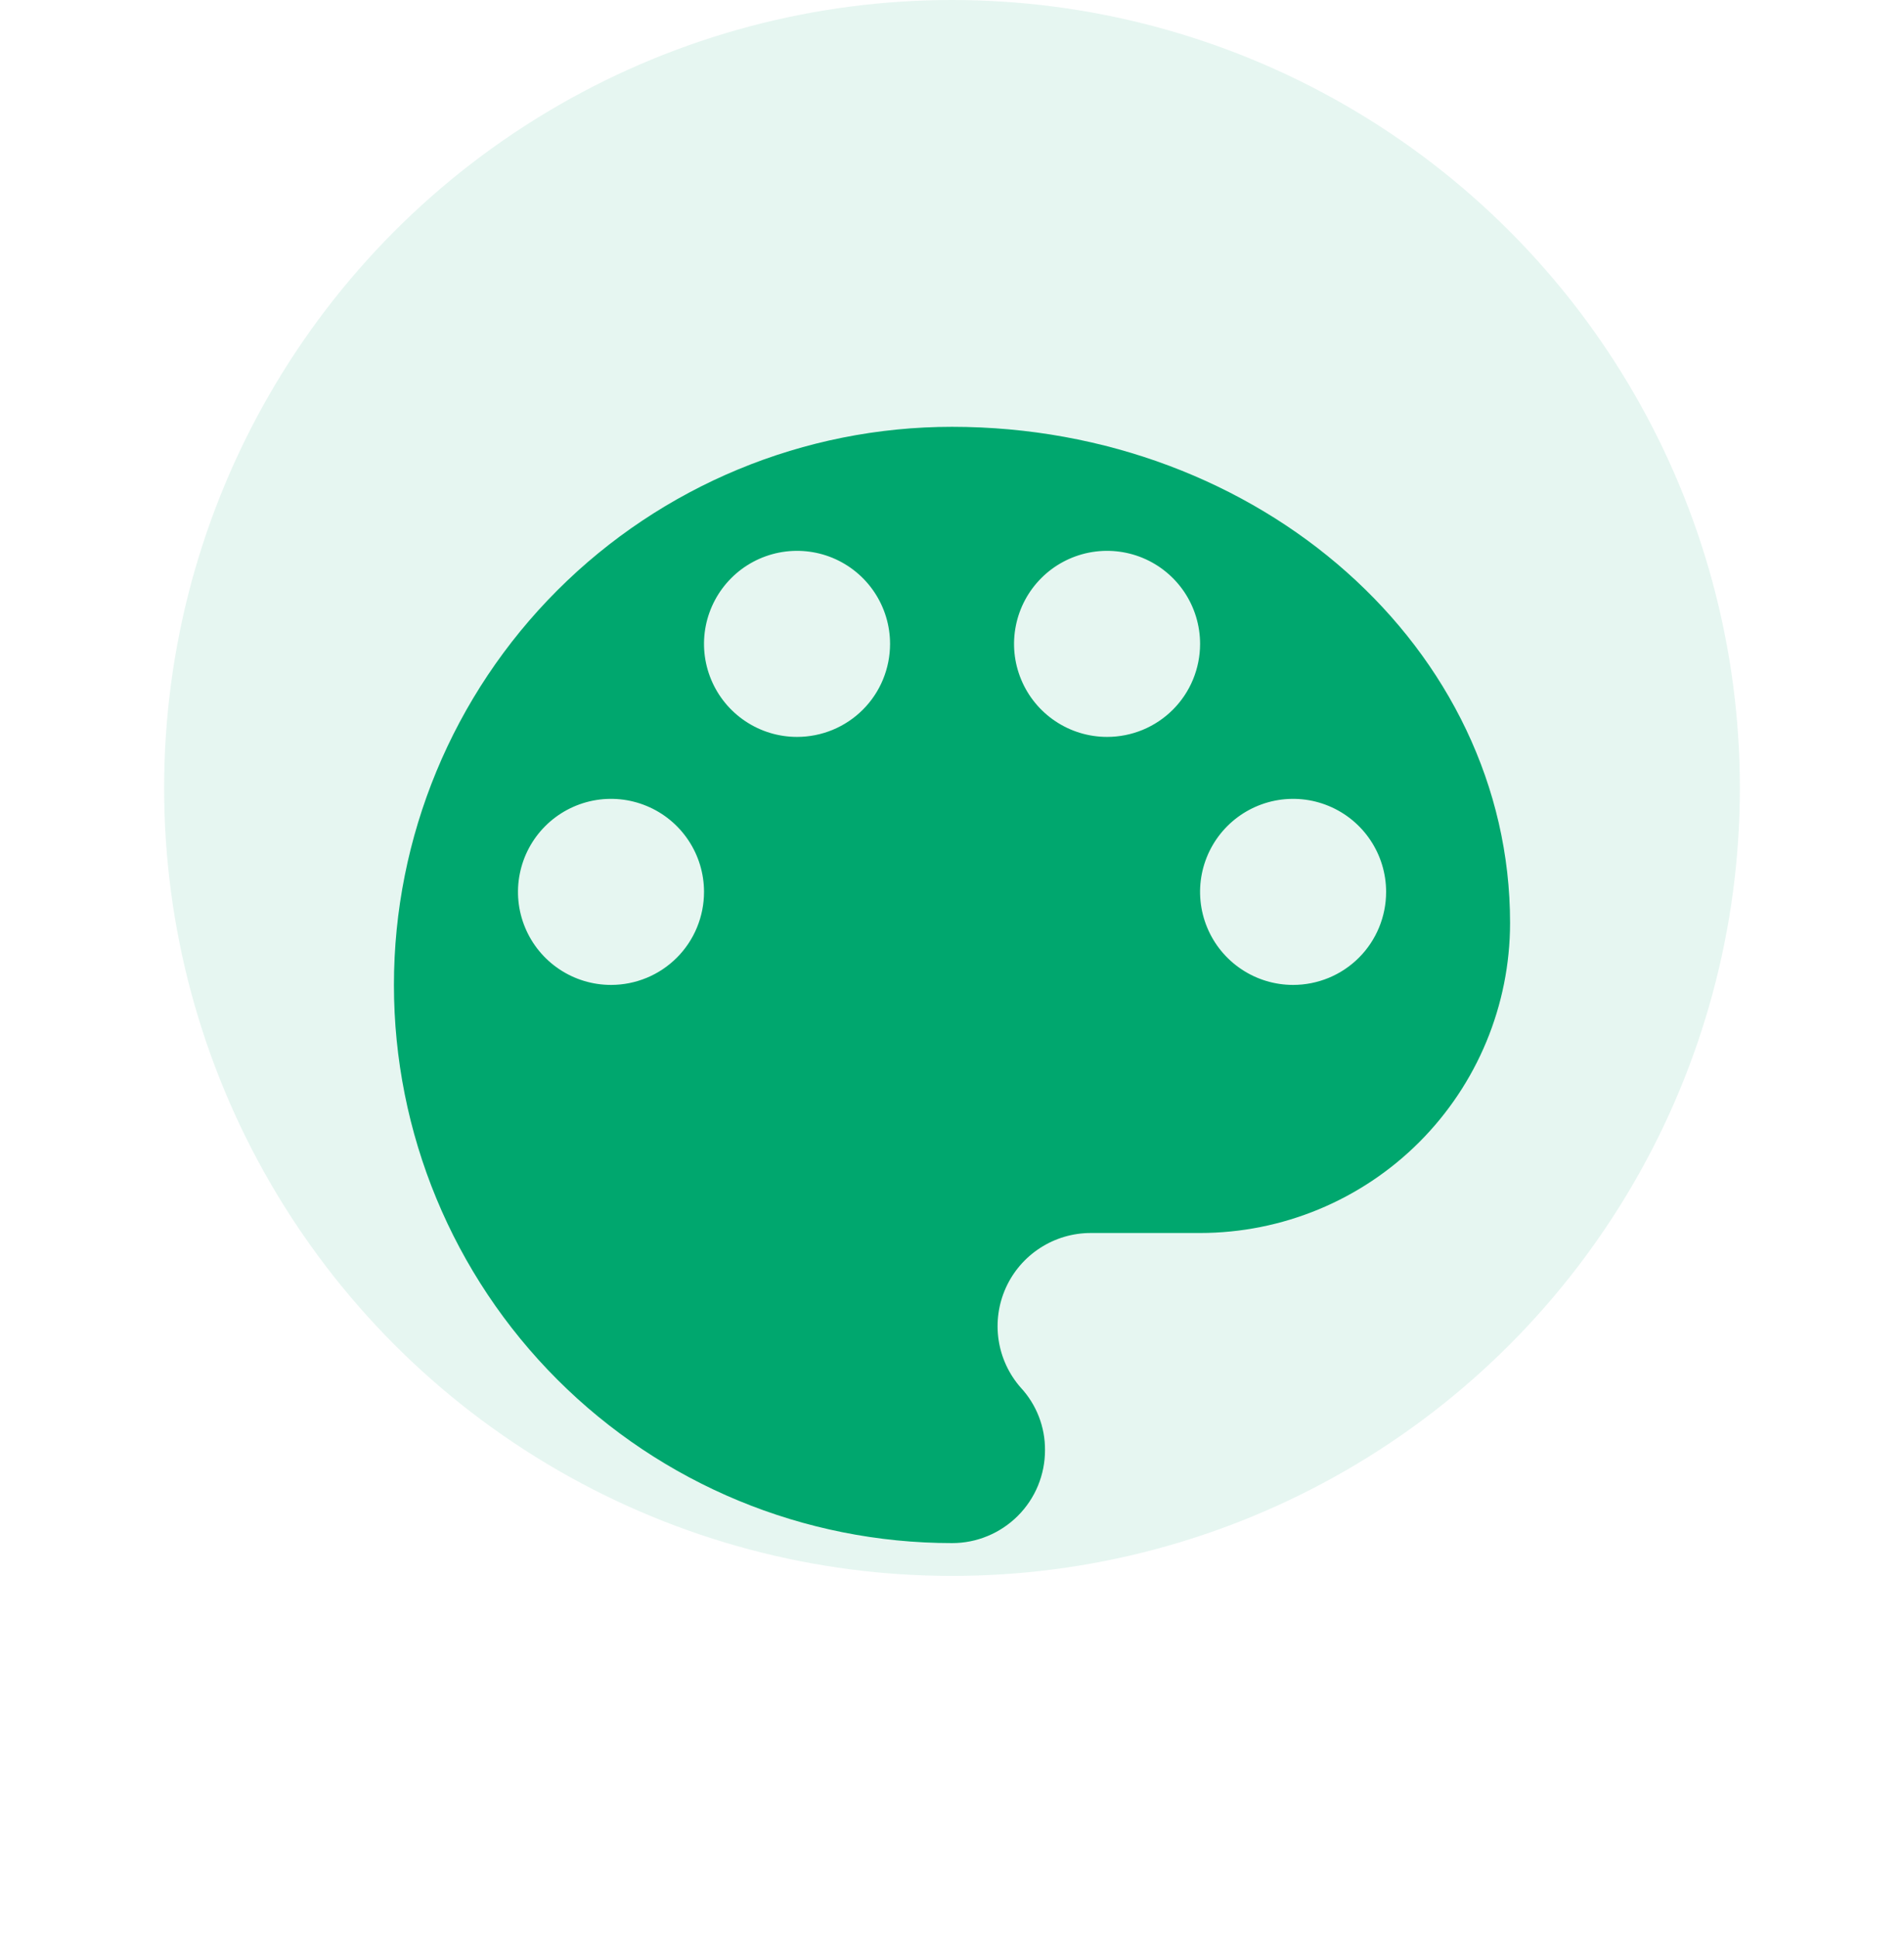 <svg width="58" height="59" viewBox="0 0 58 59" fill="none" xmlns="http://www.w3.org/2000/svg">
<circle cx="29" cy="24" r="24" fill="#00A76E" fill-opacity="0.1"/>
<g filter="url(#filter0_d_849_3)">
<path d="M29 7C24.491 7 20.167 8.791 16.979 11.979C13.791 15.167 12 19.491 12 24C12 28.509 13.791 32.833 16.979 36.021C20.167 39.209 24.491 41 29 41C29.372 41.001 29.741 40.928 30.085 40.785C30.429 40.643 30.741 40.434 31.005 40.171C31.268 39.908 31.477 39.596 31.619 39.252C31.761 38.907 31.834 38.539 31.833 38.167C31.838 37.463 31.574 36.784 31.097 36.268C30.736 35.859 30.501 35.354 30.42 34.815C30.339 34.275 30.415 33.724 30.639 33.226C30.863 32.729 31.226 32.307 31.684 32.011C32.142 31.714 32.676 31.556 33.221 31.555H36.555C39.06 31.554 41.462 30.559 43.233 28.788C45.004 27.017 45.999 24.615 46 22.111C46.001 13.762 38.389 7 29 7ZM18.613 23.999C18.052 23.999 17.504 23.833 17.038 23.521C16.572 23.21 16.209 22.767 15.995 22.25C15.78 21.732 15.724 21.162 15.834 20.613C15.943 20.063 16.213 19.558 16.609 19.162C17.005 18.766 17.51 18.496 18.06 18.386C18.609 18.277 19.179 18.333 19.697 18.548C20.215 18.762 20.657 19.125 20.968 19.591C21.28 20.057 21.446 20.605 21.446 21.165C21.446 21.538 21.373 21.906 21.231 22.25C21.089 22.594 20.88 22.907 20.617 23.17C20.354 23.433 20.041 23.642 19.697 23.784C19.353 23.926 18.985 23.999 18.613 23.999ZM24.279 16.445C23.719 16.445 23.171 16.279 22.705 15.967C22.239 15.656 21.876 15.213 21.662 14.696C21.447 14.178 21.391 13.608 21.5 13.059C21.61 12.509 21.88 12.004 22.276 11.608C22.672 11.211 23.177 10.942 23.727 10.832C24.276 10.723 24.846 10.779 25.364 10.993C25.881 11.208 26.324 11.571 26.635 12.037C26.947 12.503 27.113 13.051 27.113 13.611C27.113 13.983 27.04 14.352 26.898 14.696C26.756 15.04 26.547 15.353 26.284 15.616C26.021 15.879 25.708 16.088 25.364 16.23C25.02 16.372 24.651 16.445 24.279 16.445ZM33.724 16.445C33.163 16.445 32.615 16.279 32.149 15.967C31.683 15.656 31.32 15.213 31.106 14.696C30.891 14.178 30.835 13.608 30.945 13.059C31.054 12.509 31.324 12.004 31.72 11.608C32.116 11.211 32.621 10.942 33.171 10.832C33.72 10.723 34.29 10.779 34.808 10.993C35.326 11.208 35.768 11.571 36.08 12.037C36.391 12.503 36.557 13.051 36.557 13.611C36.557 13.983 36.484 14.352 36.342 14.696C36.2 15.04 35.991 15.353 35.728 15.616C35.465 15.879 35.152 16.088 34.809 16.23C34.465 16.372 34.096 16.445 33.724 16.445ZM39.39 23.999C38.83 23.999 38.282 23.833 37.816 23.521C37.35 23.21 36.987 22.767 36.773 22.25C36.558 21.732 36.502 21.162 36.611 20.613C36.721 20.063 36.991 19.558 37.387 19.162C37.783 18.766 38.288 18.496 38.838 18.386C39.387 18.277 39.957 18.333 40.475 18.548C40.992 18.762 41.435 19.125 41.746 19.591C42.058 20.057 42.224 20.605 42.224 21.165C42.224 21.538 42.151 21.906 42.009 22.25C41.867 22.594 41.658 22.907 41.395 23.17C41.132 23.433 40.819 23.642 40.475 23.784C40.131 23.926 39.763 23.999 39.39 23.999Z" fill="#00A76E"/>
</g>
<defs>
<filter id="filter0_d_849_3" x="0" y="1" width="58" height="58" filterUnits="userSpaceOnUse" color-interpolation-filters="sRGB">
<feFlood flood-opacity="0" result="BackgroundImageFix"/>
<feColorMatrix in="SourceAlpha" type="matrix" values="0 0 0 0 0 0 0 0 0 0 0 0 0 0 0 0 0 0 127 0" result="hardAlpha"/>
<feOffset dy="6"/>
<feGaussianBlur stdDeviation="6"/>
<feColorMatrix type="matrix" values="0 0 0 0 0 0 0 0 0 0 0 0 0 0 0 0 0 0 0.161 0"/>
<feBlend mode="normal" in2="BackgroundImageFix" result="effect1_dropShadow_849_3"/>
<feBlend mode="normal" in="SourceGraphic" in2="effect1_dropShadow_849_3" result="shape"/>
</filter>
</defs>
</svg>
